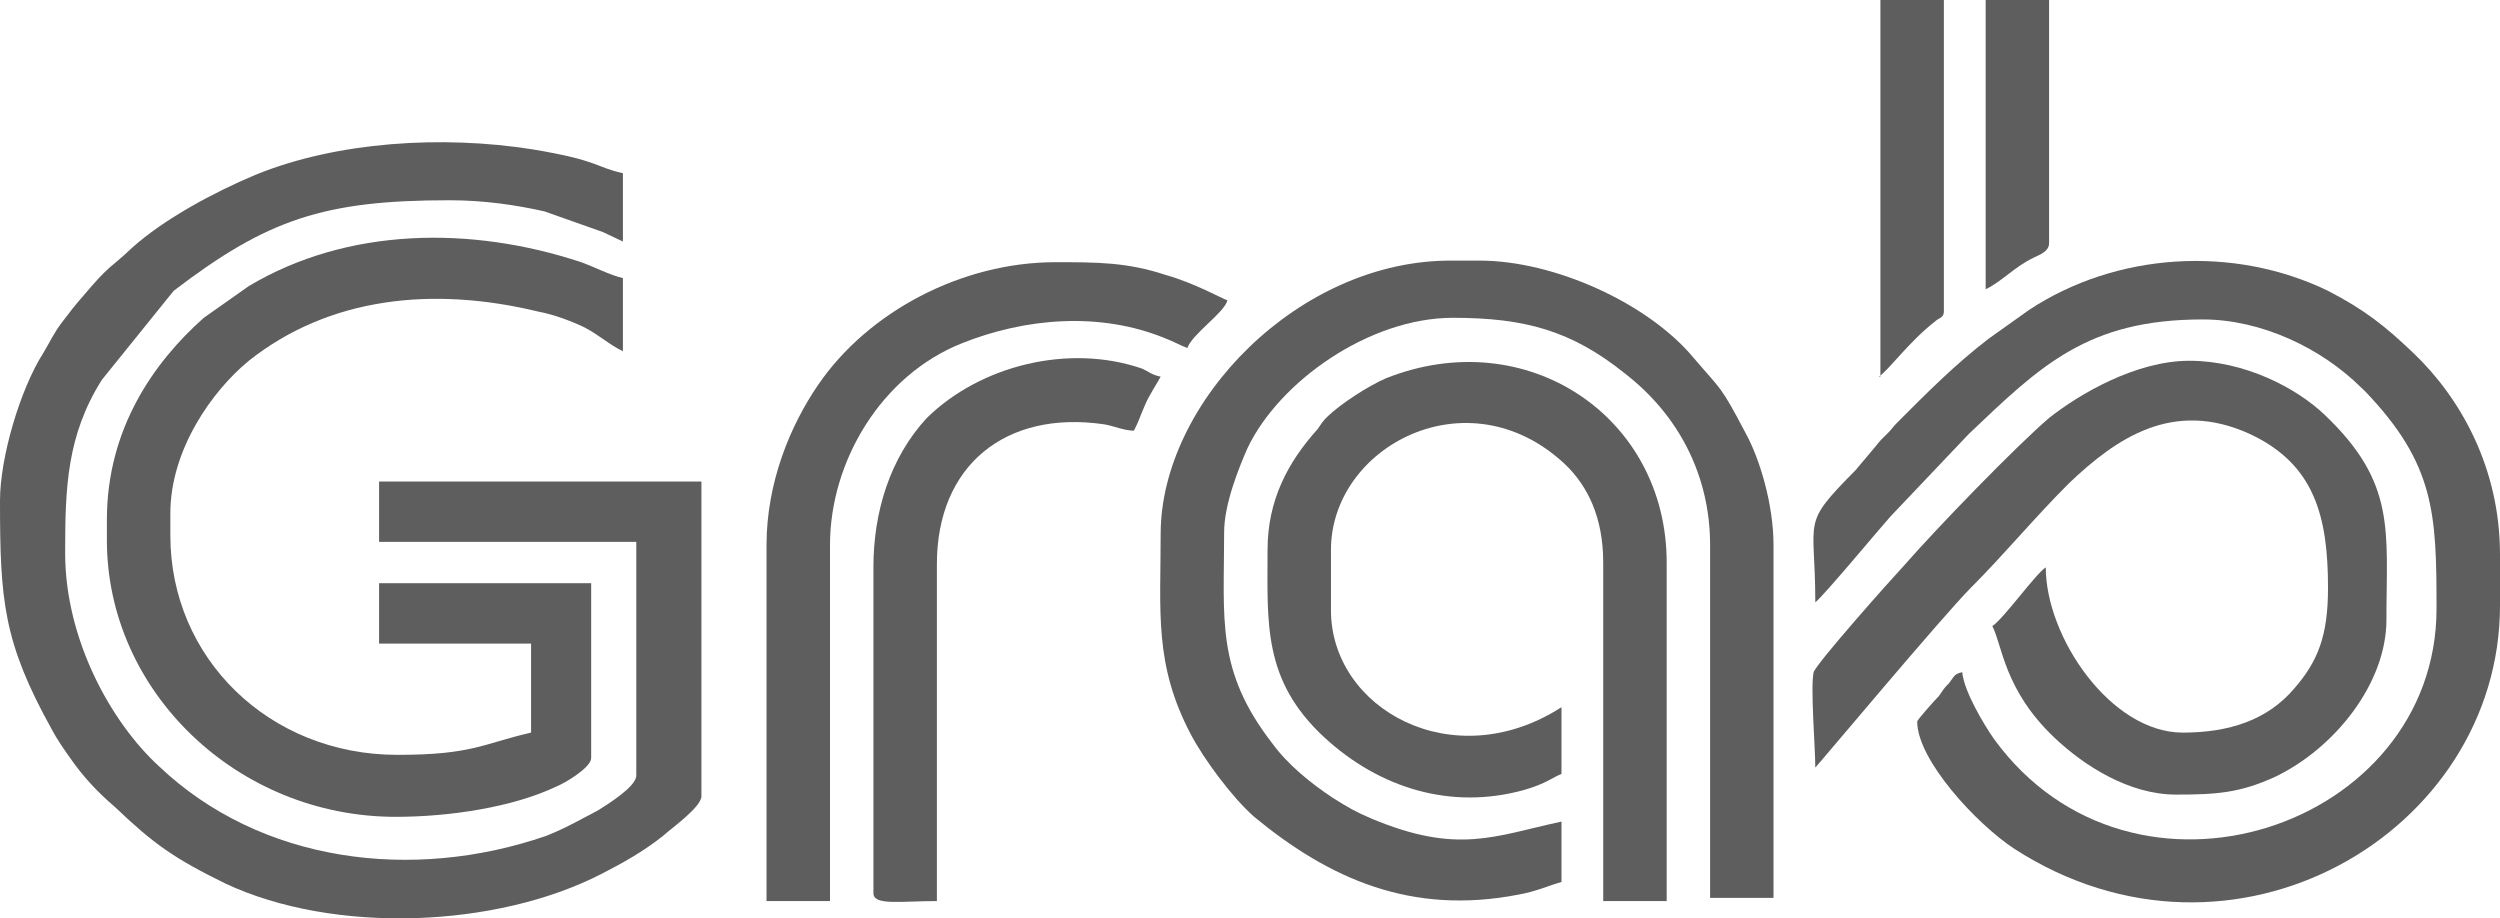 <svg width="49" height="18" viewBox="0 0 49 18" fill="none" xmlns="http://www.w3.org/2000/svg">
<path fill-rule="evenodd" clip-rule="evenodd" d="M0 9.812C0 11.774 0.065 12.584 1.015 14.297C1.113 14.484 1.244 14.671 1.375 14.857C1.637 15.231 1.898 15.512 2.259 15.823C3.011 16.539 3.404 16.82 4.419 17.318C6.546 18.315 9.721 18.19 11.784 17.131C12.209 16.913 12.602 16.695 12.995 16.384C13.126 16.259 13.748 15.823 13.748 15.605V9.438H7.43V10.621H12.471V15.2C12.471 15.418 11.915 15.761 11.718 15.885C11.358 16.072 11.096 16.228 10.703 16.384C8.085 17.287 5.106 16.913 3.11 15.013C2.193 14.172 1.277 12.553 1.277 10.839C1.277 9.562 1.309 8.534 1.997 7.444L3.404 5.7C5.237 4.298 6.35 3.925 8.805 3.925C9.492 3.925 10.114 4.018 10.671 4.143L11.816 4.548C11.947 4.61 12.078 4.672 12.209 4.734V3.395C11.653 3.271 11.751 3.146 10.441 2.928C8.674 2.648 6.612 2.772 5.008 3.426C4.19 3.769 3.208 4.298 2.586 4.859C2.16 5.264 2.16 5.171 1.637 5.793C1.473 5.98 1.375 6.105 1.211 6.323C1.047 6.541 0.982 6.697 0.851 6.915C0.393 7.631 0 8.971 0 9.812Z" fill="#5E5E5E"/>
<path fill-rule="evenodd" clip-rule="evenodd" d="M22.749 10.466C22.749 11.992 22.618 13.02 23.338 14.39C23.6 14.889 24.156 15.636 24.582 16.01C26.055 17.225 27.659 17.941 29.753 17.536C30.113 17.474 30.375 17.349 30.605 17.287V16.103C29.295 16.384 28.575 16.757 26.873 16.041C26.578 15.916 26.415 15.823 26.12 15.636C25.695 15.356 25.236 14.982 24.942 14.577C23.829 13.144 23.993 12.148 23.993 10.434C23.993 9.874 24.287 9.157 24.451 8.784C25.073 7.475 26.84 6.229 28.477 6.229C29.884 6.229 30.801 6.479 31.848 7.32C32.896 8.13 33.518 9.313 33.518 10.684V17.598H34.761V10.684C34.761 9.905 34.5 9.002 34.205 8.472C33.714 7.538 33.747 7.662 33.19 7.008C32.307 5.949 30.474 5.108 29.001 5.108H28.477C25.466 5.077 22.749 7.88 22.749 10.466Z" fill="#5E5E5E"/>
<path fill-rule="evenodd" clip-rule="evenodd" d="M35.58 11.805C35.744 11.68 36.856 10.341 37.053 10.123L38.591 8.503C39.999 7.164 40.915 6.261 43.174 6.261C44.319 6.261 45.498 6.821 46.283 7.6L46.349 7.662C47.724 9.095 47.756 10.061 47.756 11.93C47.756 16.228 41.799 18.221 39.082 14.484C38.886 14.203 38.493 13.549 38.46 13.175C38.297 13.207 38.297 13.269 38.199 13.393C38.1 13.487 38.068 13.549 38.002 13.643C37.937 13.705 37.577 14.11 37.577 14.141C37.577 14.889 38.722 16.134 39.475 16.633C43.763 19.405 49 16.321 49 11.867V10.871C49 9.157 48.215 7.787 47.298 6.915C46.742 6.385 46.349 6.074 45.629 5.7C43.763 4.797 41.472 4.952 39.77 6.074L38.984 6.634C38.329 7.133 37.773 7.694 37.184 8.285C37.086 8.379 37.086 8.41 36.987 8.503C36.889 8.597 36.856 8.628 36.758 8.753C36.627 8.908 36.496 9.064 36.365 9.22C35.285 10.31 35.58 10.123 35.58 11.805Z" fill="#5E5E5E"/>
<path fill-rule="evenodd" clip-rule="evenodd" d="M2.095 10.185V10.59C2.095 13.549 4.648 16.01 7.757 16.01C8.805 16.01 10.049 15.823 10.9 15.418C11.063 15.356 11.587 15.044 11.587 14.858V11.431H7.43V12.615H10.409V14.359C9.459 14.577 9.263 14.795 7.79 14.795C5.27 14.795 3.339 12.895 3.339 10.497V10.061C3.339 8.815 4.157 7.662 4.877 7.071C6.448 5.825 8.477 5.607 10.54 6.105C10.867 6.167 11.194 6.292 11.456 6.417C11.751 6.572 11.947 6.759 12.209 6.884V5.451C11.947 5.389 11.652 5.233 11.391 5.139C9.23 4.423 6.808 4.454 4.877 5.607L3.993 6.23C3.011 7.102 2.095 8.41 2.095 10.185Z" fill="#5E5E5E"/>
<path fill-rule="evenodd" clip-rule="evenodd" d="M35.58 15.044C35.645 14.982 38.068 12.085 38.624 11.525C39.279 10.871 39.868 10.154 40.555 9.469C41.472 8.597 42.585 7.818 44.09 8.503C45.367 9.095 45.629 10.123 45.629 11.525C45.629 12.459 45.432 12.957 44.974 13.487C44.45 14.11 43.697 14.359 42.781 14.359C41.373 14.359 40.097 12.49 40.097 11.12C39.901 11.244 39.279 12.117 39.05 12.272C39.246 12.646 39.279 13.518 40.261 14.453C40.85 15.013 41.733 15.574 42.65 15.574C43.436 15.574 43.894 15.543 44.581 15.231C45.76 14.671 46.774 13.394 46.774 12.148C46.774 10.403 46.971 9.469 45.563 8.13C45.007 7.6 43.992 7.071 42.912 7.071C41.864 7.071 40.752 7.725 40.162 8.192C39.508 8.753 37.969 10.341 37.315 11.089C37.053 11.369 35.613 12.989 35.547 13.175C35.482 13.456 35.58 14.671 35.58 15.044Z" fill="#5E5E5E"/>
<path fill-rule="evenodd" clip-rule="evenodd" d="M24.844 10.777C24.844 12.21 24.745 13.331 25.957 14.453C27.037 15.449 28.444 15.885 29.884 15.48C30.31 15.356 30.441 15.231 30.605 15.169V13.861C28.477 15.231 26.087 13.892 26.087 11.961V10.777C26.087 8.753 28.772 7.32 30.67 9.095C31.128 9.531 31.423 10.154 31.423 11.026V17.661H32.667V11.026C32.667 8.161 29.917 6.323 27.168 7.413C26.808 7.569 26.284 7.912 26.022 8.161C25.924 8.254 25.891 8.316 25.826 8.41C25.236 9.064 24.844 9.812 24.844 10.777Z" fill="#5E5E5E"/>
<path fill-rule="evenodd" clip-rule="evenodd" d="M15.024 10.684V17.661H16.268V10.684C16.268 9.033 17.282 7.351 18.854 6.728C20.097 6.23 21.57 6.105 22.847 6.635C23.011 6.697 23.109 6.759 23.272 6.821C23.371 6.541 23.992 6.136 24.058 5.887C23.96 5.856 23.403 5.544 22.847 5.389C22.094 5.139 21.505 5.139 20.687 5.139C18.854 5.139 17.021 6.105 16.039 7.538C15.482 8.348 15.024 9.469 15.024 10.684Z" fill="#5E5E5E"/>
<path fill-rule="evenodd" clip-rule="evenodd" d="M17.119 11.12V17.505C17.119 17.754 17.643 17.661 18.363 17.661V11.057C18.363 9.126 19.705 8.036 21.636 8.316C21.832 8.347 22.029 8.441 22.225 8.441C22.323 8.254 22.356 8.129 22.454 7.911C22.52 7.756 22.683 7.506 22.749 7.382C22.585 7.351 22.52 7.288 22.389 7.226C20.948 6.728 19.214 7.164 18.166 8.192C17.446 8.97 17.119 10.029 17.119 11.12Z" fill="#5E5E5E"/>
<path fill-rule="evenodd" clip-rule="evenodd" d="M36.824 7.382C37.02 7.257 37.413 6.697 37.937 6.292C38.002 6.23 38.1 6.23 38.1 6.105V0H36.856V7.382H36.824Z" fill="#5E5E5E"/>
<path fill-rule="evenodd" clip-rule="evenodd" d="M38.919 5.669C39.246 5.513 39.475 5.233 39.868 5.046C39.999 4.984 40.162 4.921 40.162 4.766V0H38.919V5.669Z" fill="#5E5E5E"/>
</svg>
